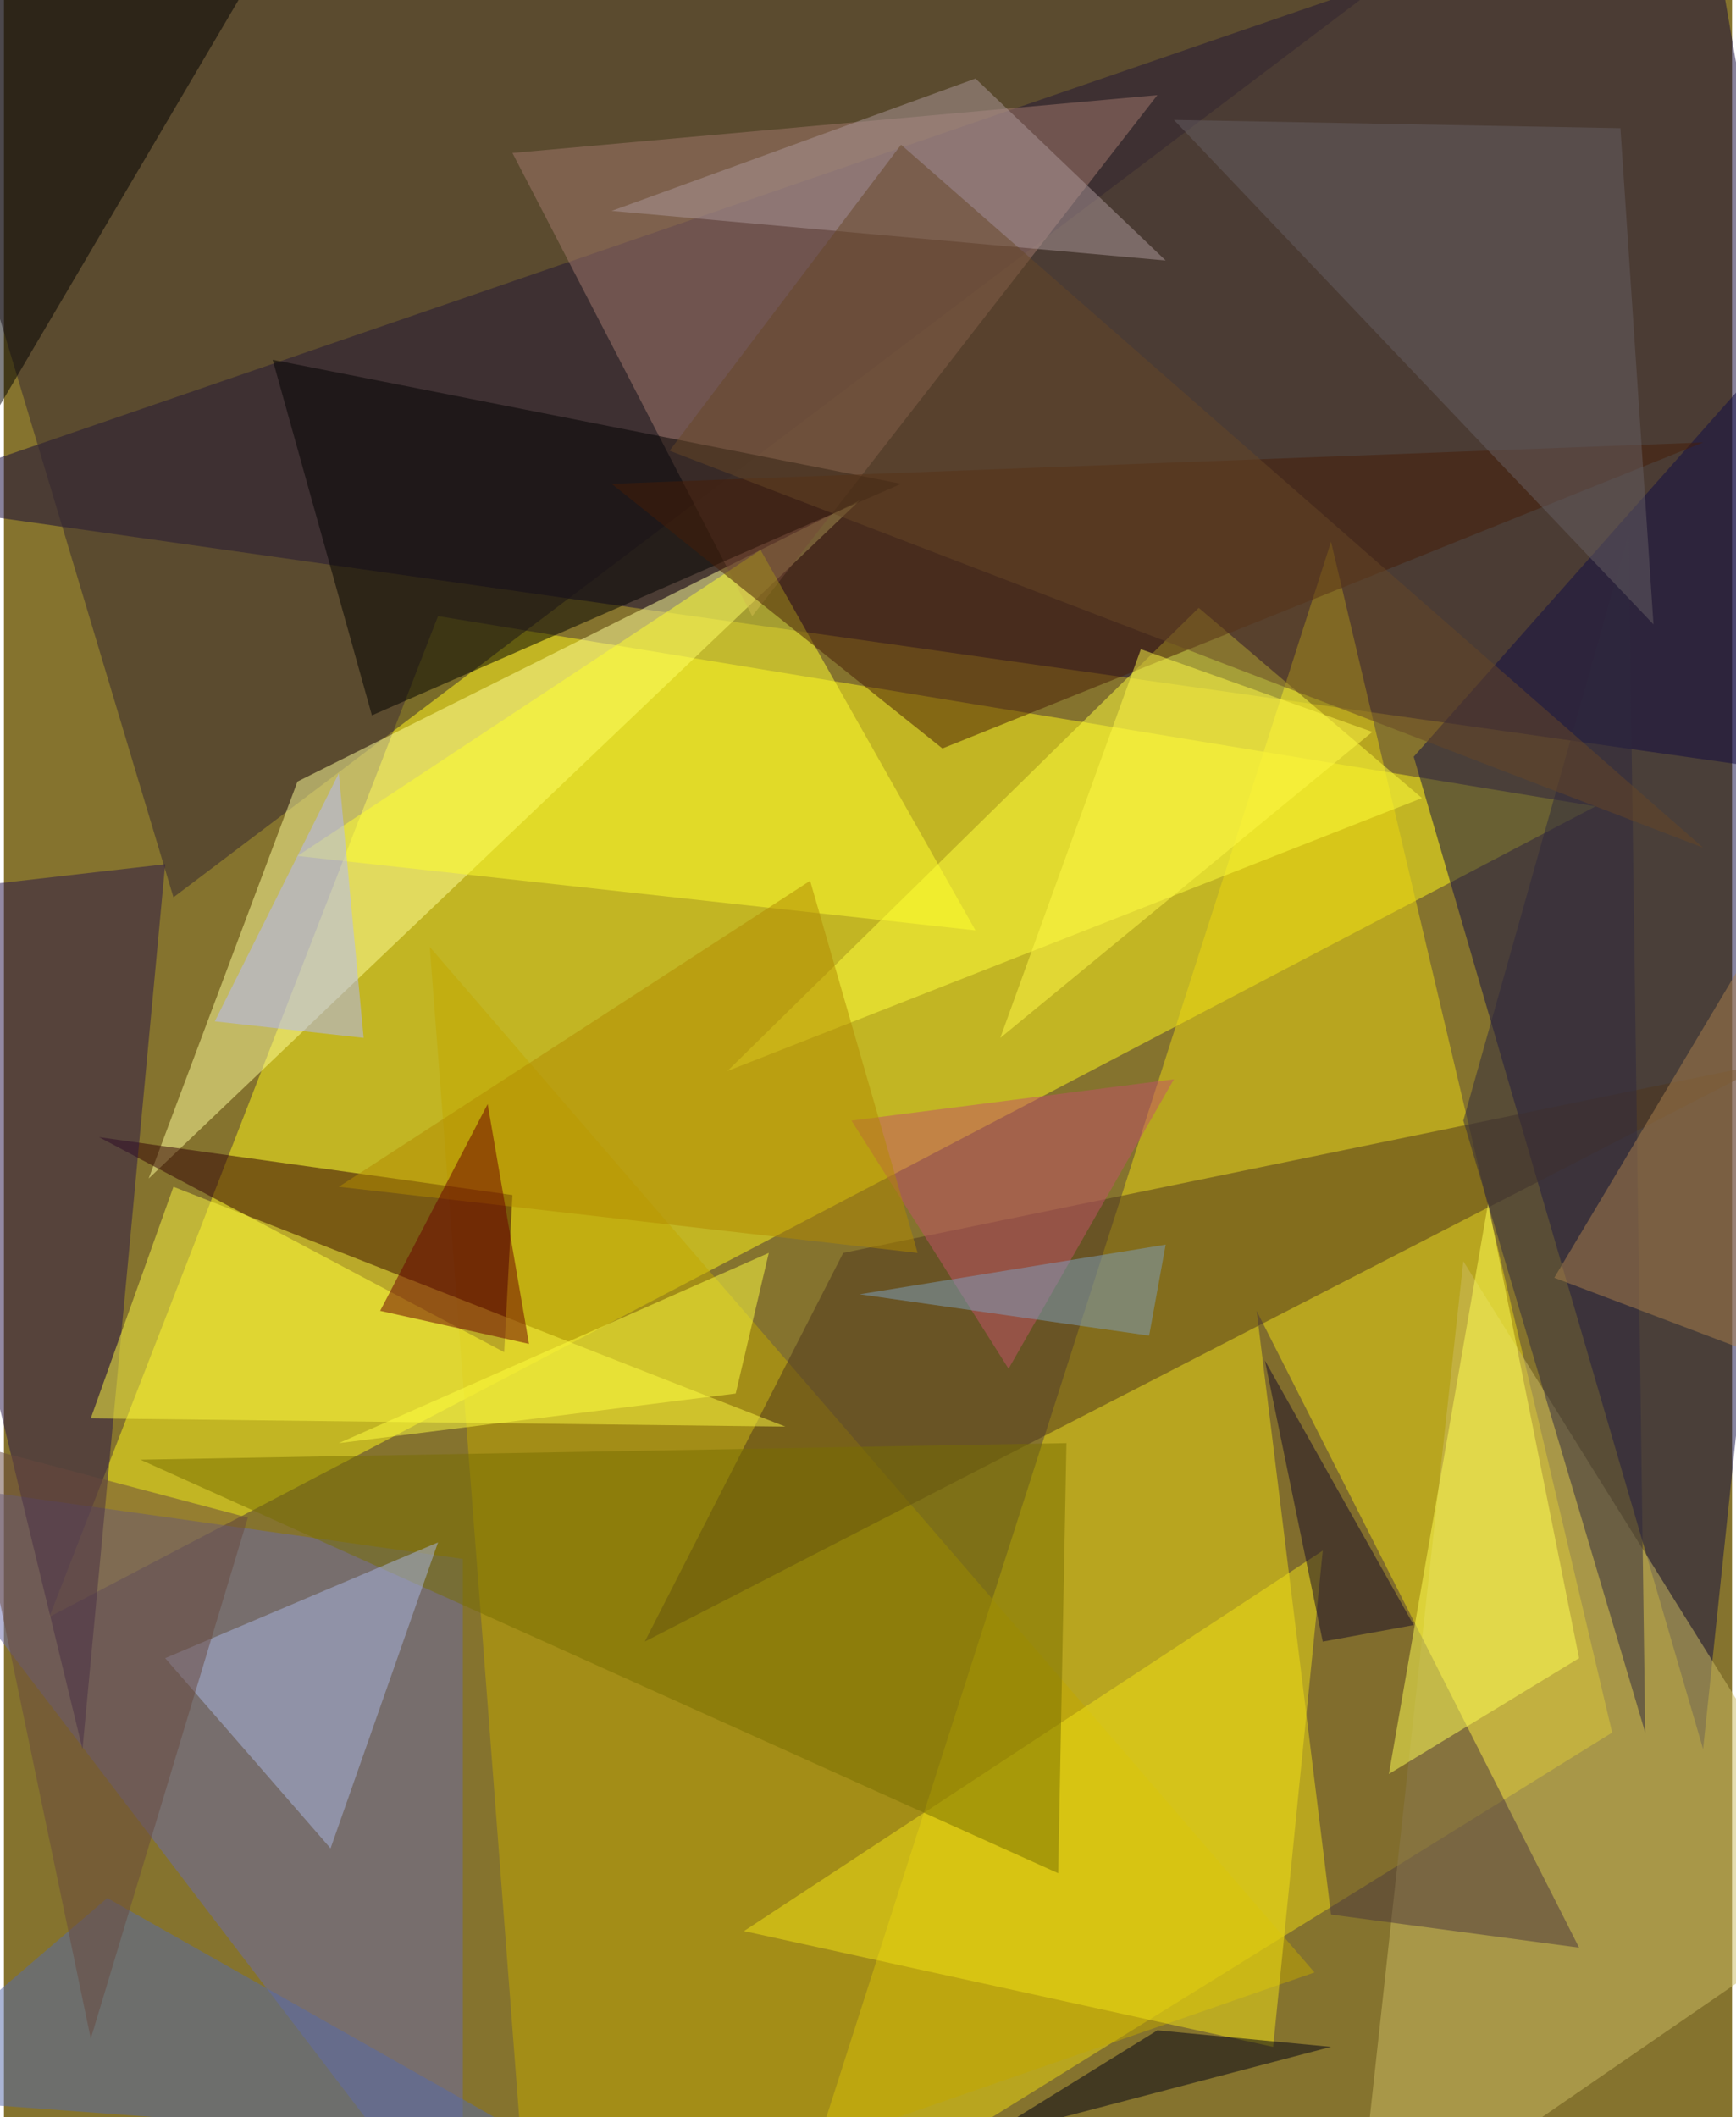 <svg xmlns="http://www.w3.org/2000/svg" width="228" height="278" viewBox="0 0 836 1024"><path fill="#85732e" d="M0 0h836v1024H0z"/><g fill-opacity=".502"><path fill="#fff818" d="M210 298l560 92L22 782z"/><path fill="#12063a" d="M898 378L822-62-62 242z"/><path fill="#ecd710" d="M778 838L642 262l-264 824z"/><path fill="#332431" d="M82 434L-62-46l800-16z"/><path fill="#100d45" d="M822 846L682 366l216-244z"/><path fill="#c2a800" d="M206 458l48 628 380-132z"/><path fill="#ff9" d="M414 242L70 570l72-192z"/><path fill="#6a6bab" d="M222 1086L-62 714l284 40z"/><path fill="#a2796d" d="M362 298L246 74l312-28z"/><path fill="#300004" d="M46 550l200 28-4 76z"/><path fill="#ffff3d" d="M578 294l108 92-336 132z"/><path fill="#4e361c" d="M854 514L310 794l96-188z"/><path fill="#ffff2f" d="M470 450l-328-36 224-148z"/><path fill="#281548" d="M78 418L38 846-62 434z"/><path fill="#ccbb63" d="M654 1086l244-168-192-308z"/><path fill="#4a373d" d="M642 926l120 16-156-308z"/><path d="M130 174l48 172 256-112z"/><path fill="#fbf843" d="M82 574L42 686l336 4z"/><path fill="#f2e216" d="M614 990l24-240-280 184z"/><path fill="#461c07" d="M822 214L454 362 294 234z"/><path fill="#000003" d="M-62 298L150-62-62-22z"/><path fill="#796e00" d="M514 698l-448 8 444 200z"/><path fill="#576aa9" d="M50 918l-112 96 324 24z"/><path fill="#ffff54" d="M718 582l44 220-92 56z"/><path fill="#aab6e1" d="M210 746l-52 148-80-92z"/><path fill="#2e283e" d="M794 838l-8-580-80 284z"/><path fill="#c25269" d="M566 522l-80 140-76-120z"/><path fill="#000014" d="M558 982l84 8-168 44z"/><path fill="#b1b7ff" d="M102 494l60-120 12 128z"/><path fill="#ac9799" d="M294 102l268 24-92-88z"/><path fill="#ffff40" d="M370 606l-208 92 192-24z"/><path fill="#b18a00" d="M442 606l-52-180-228 148z"/><path fill="#6a0000" d="M254 650l-20-116-52 100z"/><path fill="#a9804c" d="M898 370L750 618l148 56z"/><path fill="#69493e" d="M42 986l76-252-136-36z"/><path fill="#665e62" d="M566 58l216 4 16 240z"/><path fill="#fffa47" d="M662 354L482 502l68-188z"/><path fill="#7ea0bd" d="M414 626l148-24-8 44z"/><path fill="#664626" d="M322 218l500 192L434 70z"/><path fill="#160b29" d="M610 658l28 136 44-8z"/></g></svg>